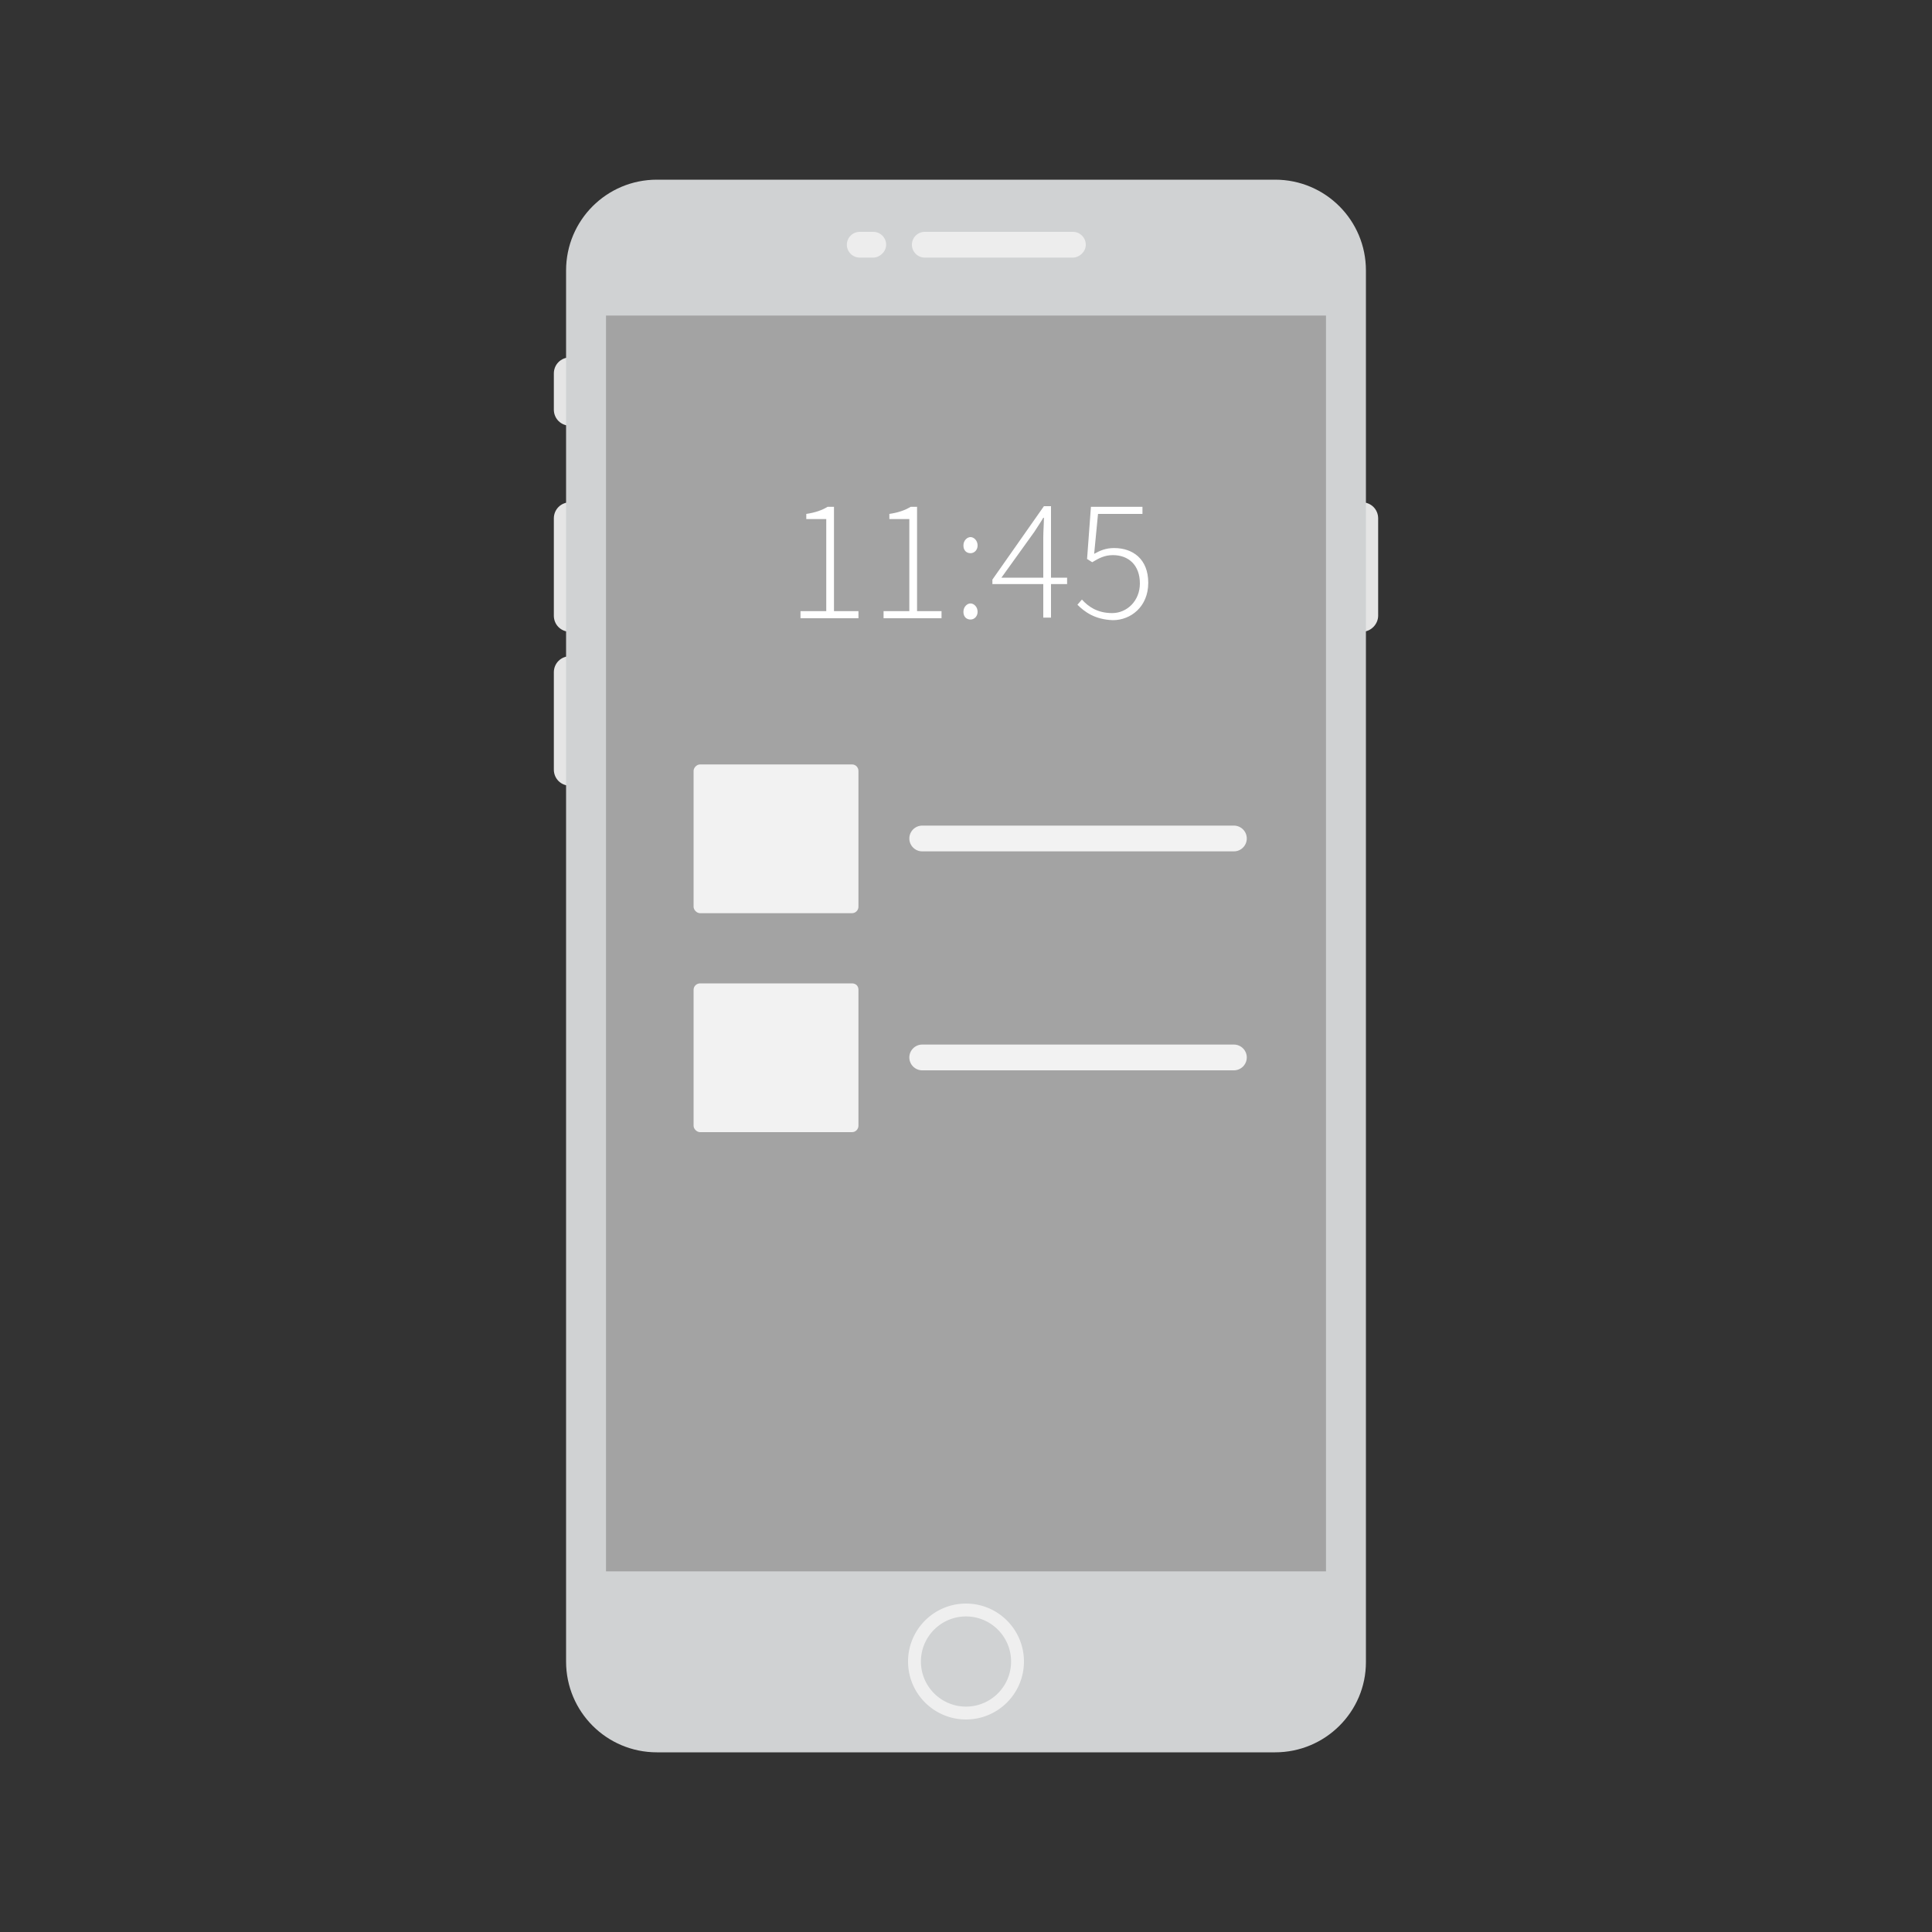 <?xml version="1.0" encoding="utf-8"?>
<!-- Generator: Adobe Illustrator 24.2.0, SVG Export Plug-In . SVG Version: 6.00 Build 0)  -->
<svg version="1.1" xmlns="http://www.w3.org/2000/svg" xmlns:xlink="http://www.w3.org/1999/xlink" x="0px" y="0px"
	 viewBox="0 0 300 300" style="enable-background:new 0 0 300 300;" xml:space="preserve">
<rect x="0" y="0" width="300" height="300" fill="#333333" stroke="none"/>
<style type="text/css">
	.st0{fill:#E5E5E5;}
	.st1{fill:#D0D2D3;}
	.st2{fill:#A3A3A3;}
	.st3{fill:#EDEDED;}
	.st4{fill:#D0D2D3;stroke:#EFEFEF;stroke-width:2;stroke-miterlimit:10;}
	.st5{fill:#EFEFEF;}
	.st6{fill:#BDBDBD;}
	.st7{fill:none;stroke:#565656;stroke-width:1.5;stroke-miterlimit:10;}
	.st8{fill:#565656;}
	.st9{fill:#C6C6C6;}
	.st10{fill:#E7E7E7;}
	.st11{fill:#E0E0E0;}
	.st12{fill:none;stroke:#D1D1D1;stroke-width:0.3;stroke-miterlimit:10;}
	.st13{fill:#F0F0F0;}
	.st14{fill:#CCCCCC;}
	.st15{fill:#F2F2F2;}
	.st16{fill:#919191;}
	.st17{fill:#AFAFAF;}
	.st18{fill:#FFFFFF;}
	.st19{fill-rule:evenodd;clip-rule:evenodd;fill:#FDFDFE;}
	.st20{fill-rule:evenodd;clip-rule:evenodd;fill:#FEFFFF;}
</style>
<g id="Layer_1">
	<path class="st0" d="M88.5,98.1L88.5,98.1c-1.4,0-2.5-1.1-2.5-2.5V80.5c0-1.4,1.1-2.5,2.5-2.5l0,0c1.4,0,2.5,1.1,2.5,2.5v15.1
		C91,96.9,89.9,98.1,88.5,98.1z"/>
	<path class="st0" d="M211.5,98.1L211.5,98.1c-1.4,0-2.5-1.1-2.5-2.5V80.5c0-1.4,1.1-2.5,2.5-2.5l0,0c1.4,0,2.5,1.1,2.5,2.5v15.1
		C214,96.9,212.9,98.1,211.5,98.1z"/>
	<path class="st0" d="M88.5,66.1L88.5,66.1c-1.4,0-2.5-1.1-2.5-2.5V58c0-1.4,1.1-2.5,2.5-2.5l0,0c1.4,0,2.5,1.1,2.5,2.5v5.6
		C91,65,89.9,66.1,88.5,66.1z"/>
	<path class="st0" d="M88.5,122L88.5,122c-1.4,0-2.5-1.1-2.5-2.5v-15.1c0-1.4,1.1-2.5,2.5-2.5l0,0c1.4,0,2.5,1.1,2.5,2.5v15.1
		C91,120.9,89.9,122,88.5,122z"/>
	<path class="st1" d="M198,272.1h-96c-7.8,0-14.1-6.3-14.1-14.1V42c0-7.8,6.3-14.1,14.1-14.1h96c7.8,0,14.1,6.3,14.1,14.1v216.1
		C212.1,265.8,205.8,272.1,198,272.1z"/>
	<rect x="94.1" y="49" class="st2" width="111.8" height="195"/>
	<path class="st3" d="M166.6,40h-23c-1.1,0-2-0.9-2-2l0,0c0-1.1,0.9-2,2-2h23c1.1,0,2,0.9,2,2l0,0C168.6,39.1,167.6,40,166.6,40z"/>
	<path class="st3" d="M135.6,40h-2.1c-1.1,0-2-0.9-2-2l0,0c0-1.1,0.9-2,2-2h2.1c1.1,0,2,0.9,2,2l0,0C137.6,39.1,136.6,40,135.6,40z"
		/>
	<circle class="st4" cx="150" cy="258" r="8"/>
	<path class="st15" d="M191.6,132.2h-48.4c-1.1,0-2-0.9-2-2l0,0c0-1.1,0.9-2,2-2h48.4c1.1,0,2,0.9,2,2l0,0
		C193.6,131.3,192.7,132.2,191.6,132.2z"/>
	<g>
		<path class="st15" d="M133.3,140.8c0,0.5-0.4,1-1,1h-23.6c-0.5,0-1-0.5-1-1v-21.1c0-0.5,0.5-1,1-1h23.6c0.6,0,1,0.5,1,1V140.8z"/>
	</g>
	<path class="st15" d="M191.6,166.2h-48.4c-1.1,0-2-0.9-2-2l0,0c0-1.1,0.9-2,2-2h48.4c1.1,0,2,0.9,2,2l0,0
		C193.6,165.3,192.7,166.2,191.6,166.2z"/>
	<g>
		<path class="st15" d="M133.3,174.8c0,0.5-0.4,1-1,1h-23.6c-0.5,0-1-0.5-1-1v-21.1c0-0.6,0.5-1,1-1h23.6c0.6,0,1,0.4,1,1V174.8z"/>
	</g>
	<g>
		<g>
			<path class="st18" d="M124.2,94.9h4.1V80.6h-3.1v-0.8c1.4-0.2,2.5-0.6,3.3-1.1h1v16.2h3.8v1.1h-9V94.9z"/>
			<path class="st18" d="M137.1,94.9h4.1V80.6h-3.1v-0.8c1.4-0.2,2.5-0.6,3.3-1.1h1v16.2h3.8v1.1h-9V94.9z"/>
			<path class="st18" d="M149.6,84.7c0-0.8,0.6-1.3,1.1-1.3s1.1,0.5,1.1,1.3c0,0.7-0.5,1.2-1.1,1.2S149.6,85.5,149.6,84.7z
				 M149.6,95c0-0.8,0.6-1.3,1.1-1.3s1.1,0.5,1.1,1.3c0,0.7-0.5,1.2-1.1,1.2S149.6,95.8,149.6,95z"/>
			<path class="st18" d="M162,83.4c0-0.8,0.1-2.2,0.1-3h-0.1c-0.4,0.7-0.9,1.4-1.4,2.2l-5.1,7.1h10.2v1h-11.6v-0.7l8-11.4h1.1v17.3
				H162V83.4z"/>
			<path class="st18" d="M167.3,93.9l0.7-0.8c1,1.1,2.4,2.1,4.7,2.1c2.3,0,4.3-1.9,4.3-4.6c0-2.8-1.7-4.4-4.2-4.4
				c-1.3,0-2.2,0.5-3.2,1.1l-0.8-0.5l0.6-8.1h8v1.1h-6.9l-0.6,6.2c0.9-0.5,1.8-0.9,3.1-0.9c2.9,0,5.3,1.7,5.3,5.4
				c0,3.7-2.7,5.8-5.5,5.8C170,96.2,168.4,95,167.3,93.9z"/>
		</g>
	</g>
</g>
<g id="Layer_2">
</g>
</svg>
